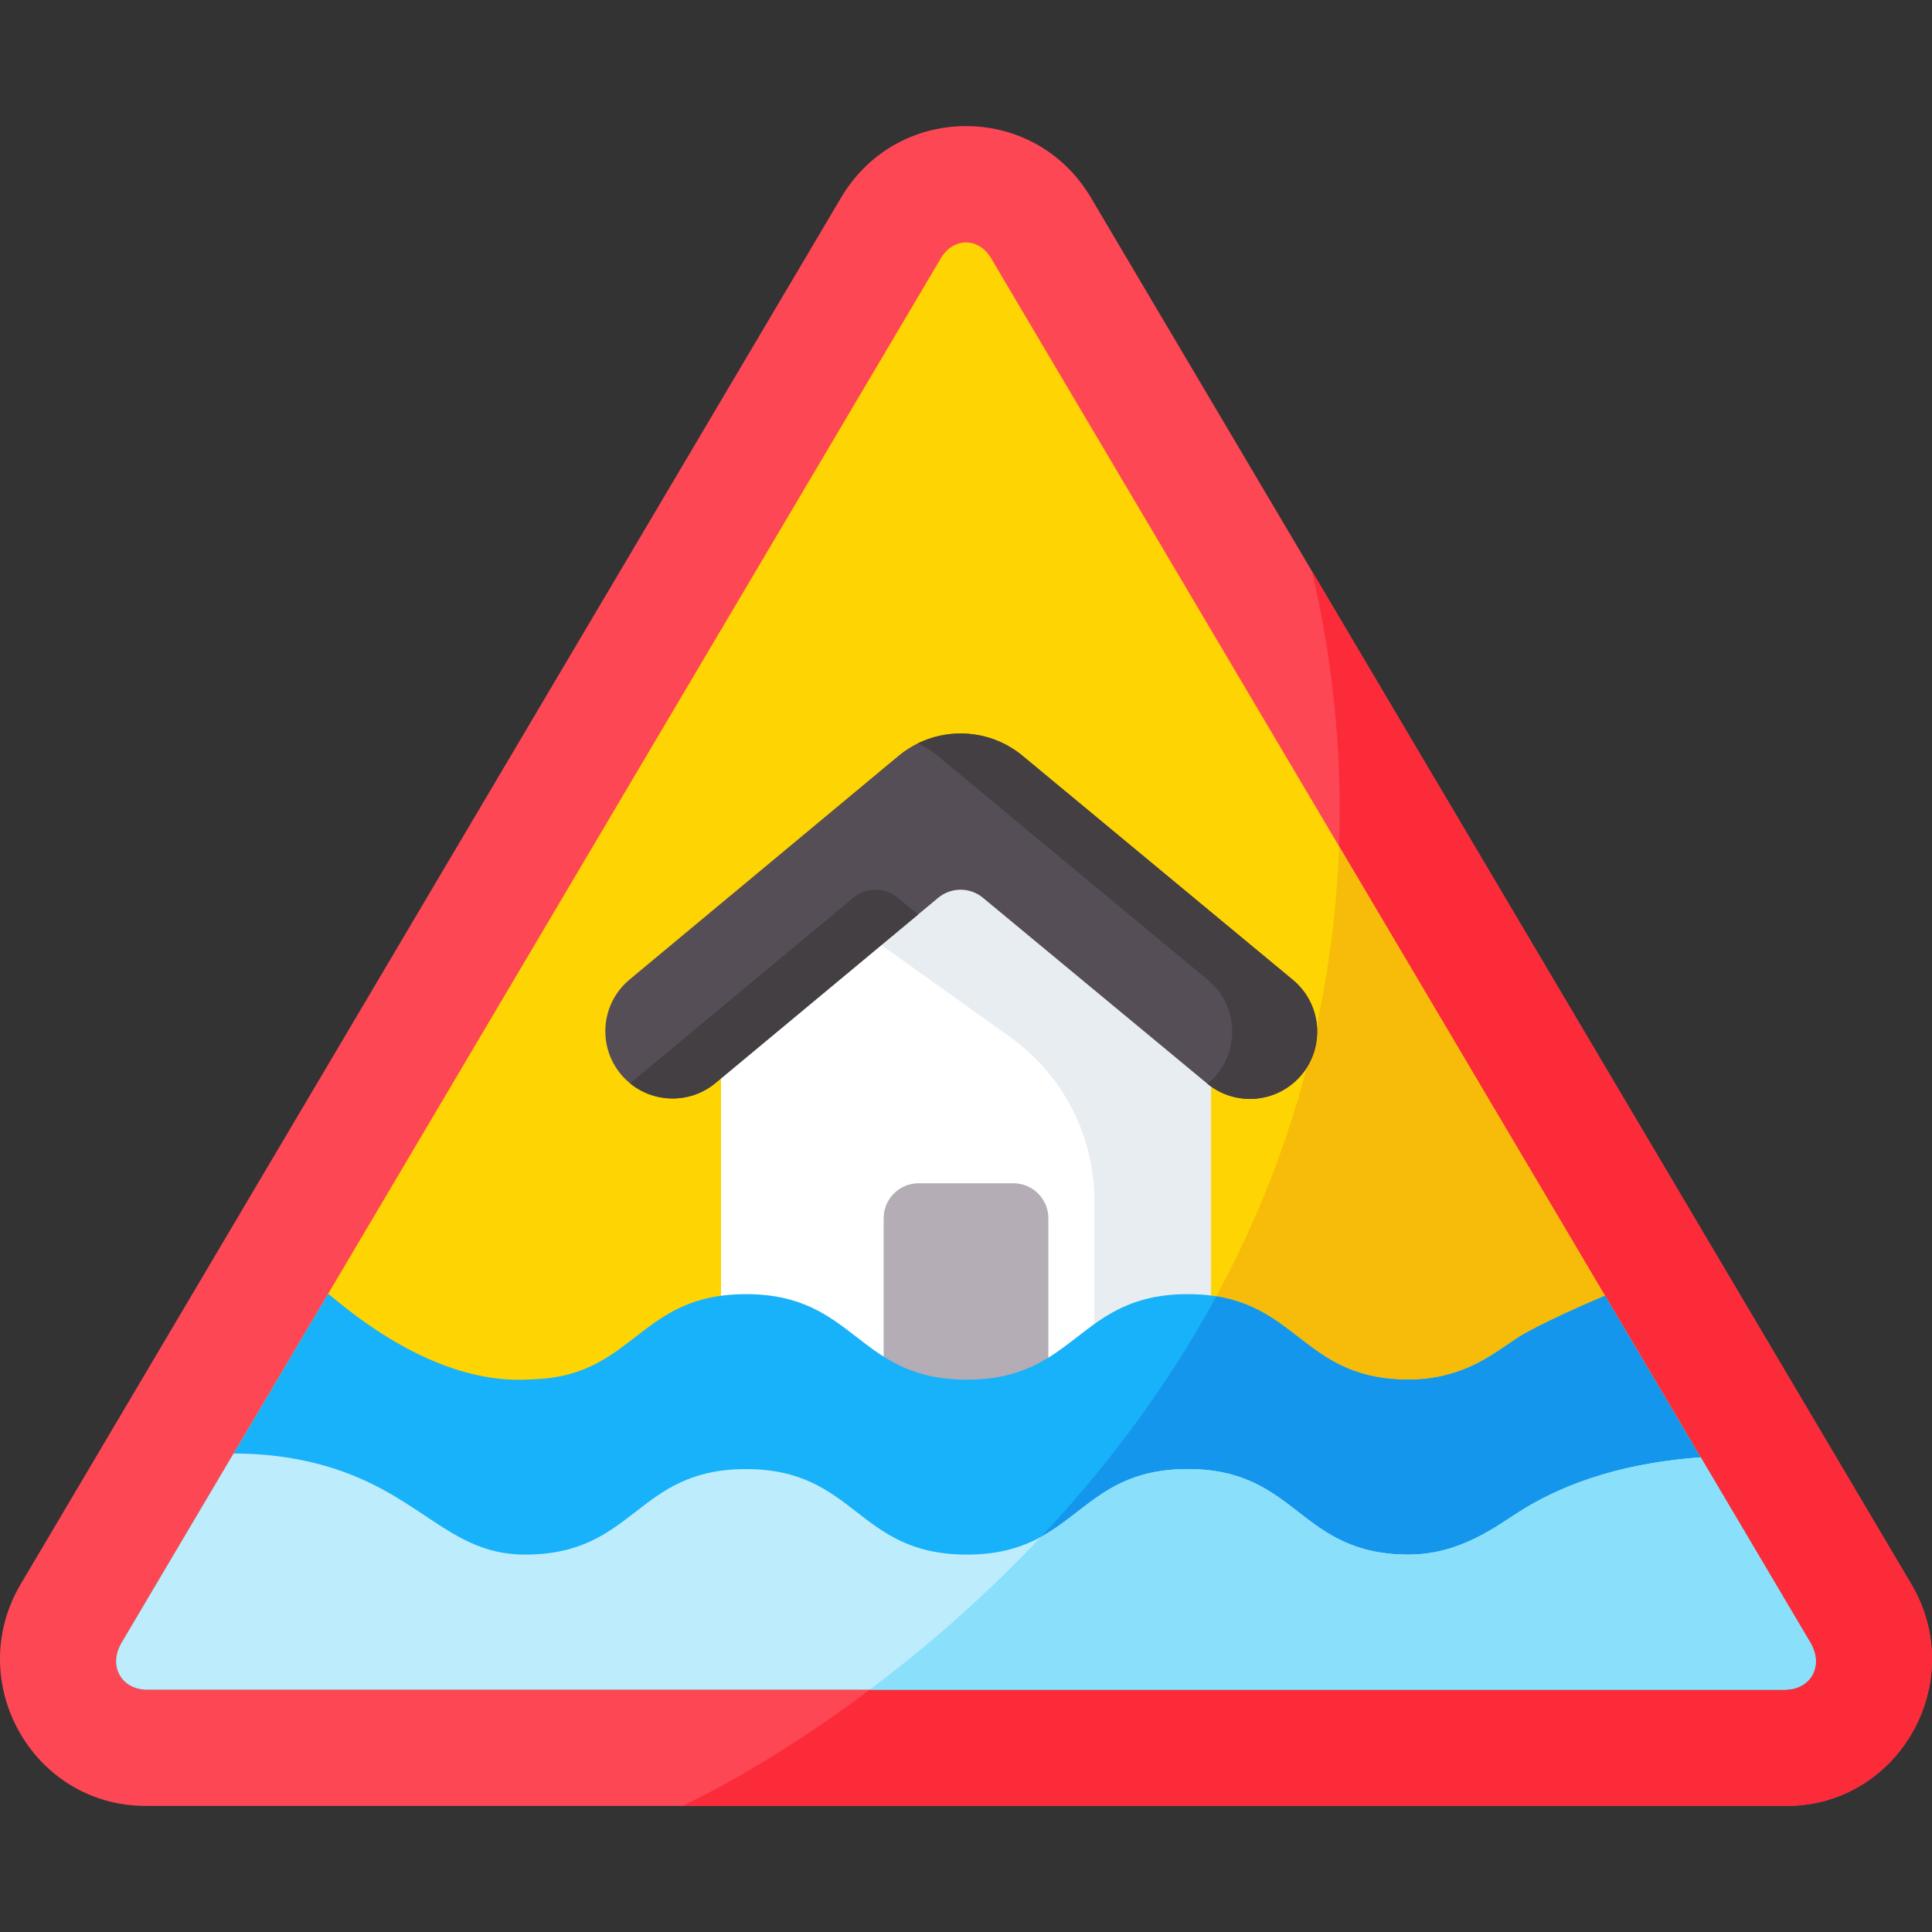 <svg id="Capa_1" enable-background="new 0 0 512 512" height="512" viewBox="0 0 512 512" width="512" xmlns="http://www.w3.org/2000/svg"><rect x="0" y="0" width="512" height="512" fill="#333333" stroke="none"/><g><g><g><path d="m5.506 419.781 217.394-367.414c14.954-25.274 51.247-25.274 66.201 0l217.394 367.414c15.334 25.916-3.178 58.806-33.1 58.806h-434.789c-29.922.001-48.434-32.889-33.1-58.806z" fill="#fd4755"/><g><path d="m180.893 478.588h292.5c29.922 0 48.435-32.89 33.1-58.806l-158.836-268.449c6.291 26.836 9.325 57.2 6.028 90.319-15.599 156.693-158.311 229.751-167.557 234.288-1.776.92-3.515 1.795-5.235 2.648z" fill="#fb2b3a"/><path d="m38.6 447.75c-6.328-.218-9.846-6.086-6.502-12.163l217.393-367.414c3.359-5.265 9.738-5.196 13.005 0l217.393 367.413c3.358 6.1-.131 11.942-6.502 12.163h-434.787z" fill="#fed402"/><path d="m354.851 224.261c-.203 5.709-.58 11.504-1.166 17.391-10.375 104.221-76.976 171.429-123.145 206.098h242.847c6.371-.221 9.86-6.063 6.502-12.163z" fill="#f7bc09"/></g></g><path d="m191.074 374.275v-114.39l64.977-46.359 64.875 46.359v114.375z" fill="#fff"/><path d="m256.051 213.526-64.976 46.358v8.856l34.071-24.308 42.546 30.402c14.013 10.013 22.329 26.177 22.329 43.4v56.029l30.905-.004v-114.374z" fill="#e8edf2"/><path d="m344.107 285.745c-6.466 6.736-17.036 7.339-24.226 1.382l-59.39-49.204c-3.436-2.858-8.421-2.858-11.857 0l-58.997 49.068c-7.189 5.979-17.776 5.385-24.251-1.36-7.162-7.46-6.491-19.43 1.46-26.043l71.248-59.257c9.544-7.938 23.393-7.938 32.937 0l71.594 59.352c7.97 6.607 8.652 18.593 1.482 26.062z" fill="#554e56"/><g fill="#433f43"><path d="m237.972 237.923c-3.436-2.858-8.422-2.858-11.857 0l-58.997 49.068c-.042.035-.088.064-.13.098 6.519 5.326 16.024 5.412 22.65-.098l53.676-44.643z"/><path d="m342.625 259.683-71.594-59.352c-7.921-6.588-18.799-7.69-27.728-3.343 1.83.891 3.585 1.993 5.209 3.343l71.594 59.352c7.97 6.608 8.652 18.593 1.482 26.062-.508.529-1.048 1.006-1.603 1.459 7.188 5.868 17.686 5.245 24.122-1.459 7.17-7.469 6.488-19.455-1.482-26.062z"/></g><path d="m234.178 374.973v-52.126c0-5.121 4.151-9.272 9.272-9.272h25.101c5.121 0 9.272 4.151 9.272 9.272v52.406z" fill="#b5adb6"/><path d="m425.336 343.386c-17.401 7.384-22.77 10.907-22.77 10.907-5.844 3.841-11.033 8.098-19.855 10.245-2.866.698-5.964 1.087-9.415 1.087-29.27 0-29.27-22.664-58.54-22.664-29.266 0-29.266 22.664-58.532 22.664-29.267 0-29.267-22.664-58.534-22.664-23.39 0-28.086 14.478-43.97 20.291-5.769 2.111-10.489 2.215-14.561 2.373-24.421.952-46.551-18.212-51.448-22.165-.247-.199-.504-.392-.755-.588l-54.858 92.715c-3.344 6.077.174 11.945 6.502 12.163h434.787c6.371-.221 9.86-6.063 6.502-12.163z" fill="#17b2f9"/><path d="m479.889 435.587-29.36-49.621-25.193-42.579c-17.401 7.384-22.77 10.907-22.77 10.907-5.844 3.841-11.033 8.098-19.855 10.245-2.866.698-5.964 1.087-9.415 1.087-26.5 0-29.01-18.575-50.967-22.092-26.102 48.175-62.935 82.55-91.788 104.216h242.847c2.389-.083 4.373-.956 5.743-2.337.228-.23.439-.474.633-.731 1.737-2.314 2.014-5.664.125-9.095z" fill="#1596ed"/><path d="m479.889 435.587-29.209-49.367c-23.529 1.693-38.568 8.378-48.114 14.431-6.129 3.887-15.686 11.332-29.27 11.332-29.27 0-29.27-22.664-58.54-22.664-29.266 0-29.266 22.664-58.532 22.664-29.267 0-29.267-22.664-58.534-22.664-29.266 0-29.266 22.664-58.531 22.664-17.731 0-25.451-12.303-43.97-20.29-7.316-3.155-18.247-6.499-33.279-6.494l-29.813 50.387c-3.344 6.077.174 11.945 6.502 12.163h434.787c6.373-.22 9.861-6.062 6.503-12.162z" fill="#bdecfd"/><path d="m479.889 435.587-13.532-22.87-15.677-26.497c-23.529 1.693-38.568 8.378-48.114 14.431-6.129 3.887-15.686 11.332-29.27 11.332-29.27 0-29.27-22.664-58.54-22.664-20.694 0-26.763 11.325-38.885 17.963-15.566 16.54-31.381 29.992-45.331 40.467h242.847c2.389-.083 4.373-.956 5.743-2.337.228-.23.439-.474.633-.731 1.738-2.313 2.015-5.663.126-9.094z" fill="#8ae0fb"/></g></g></svg>